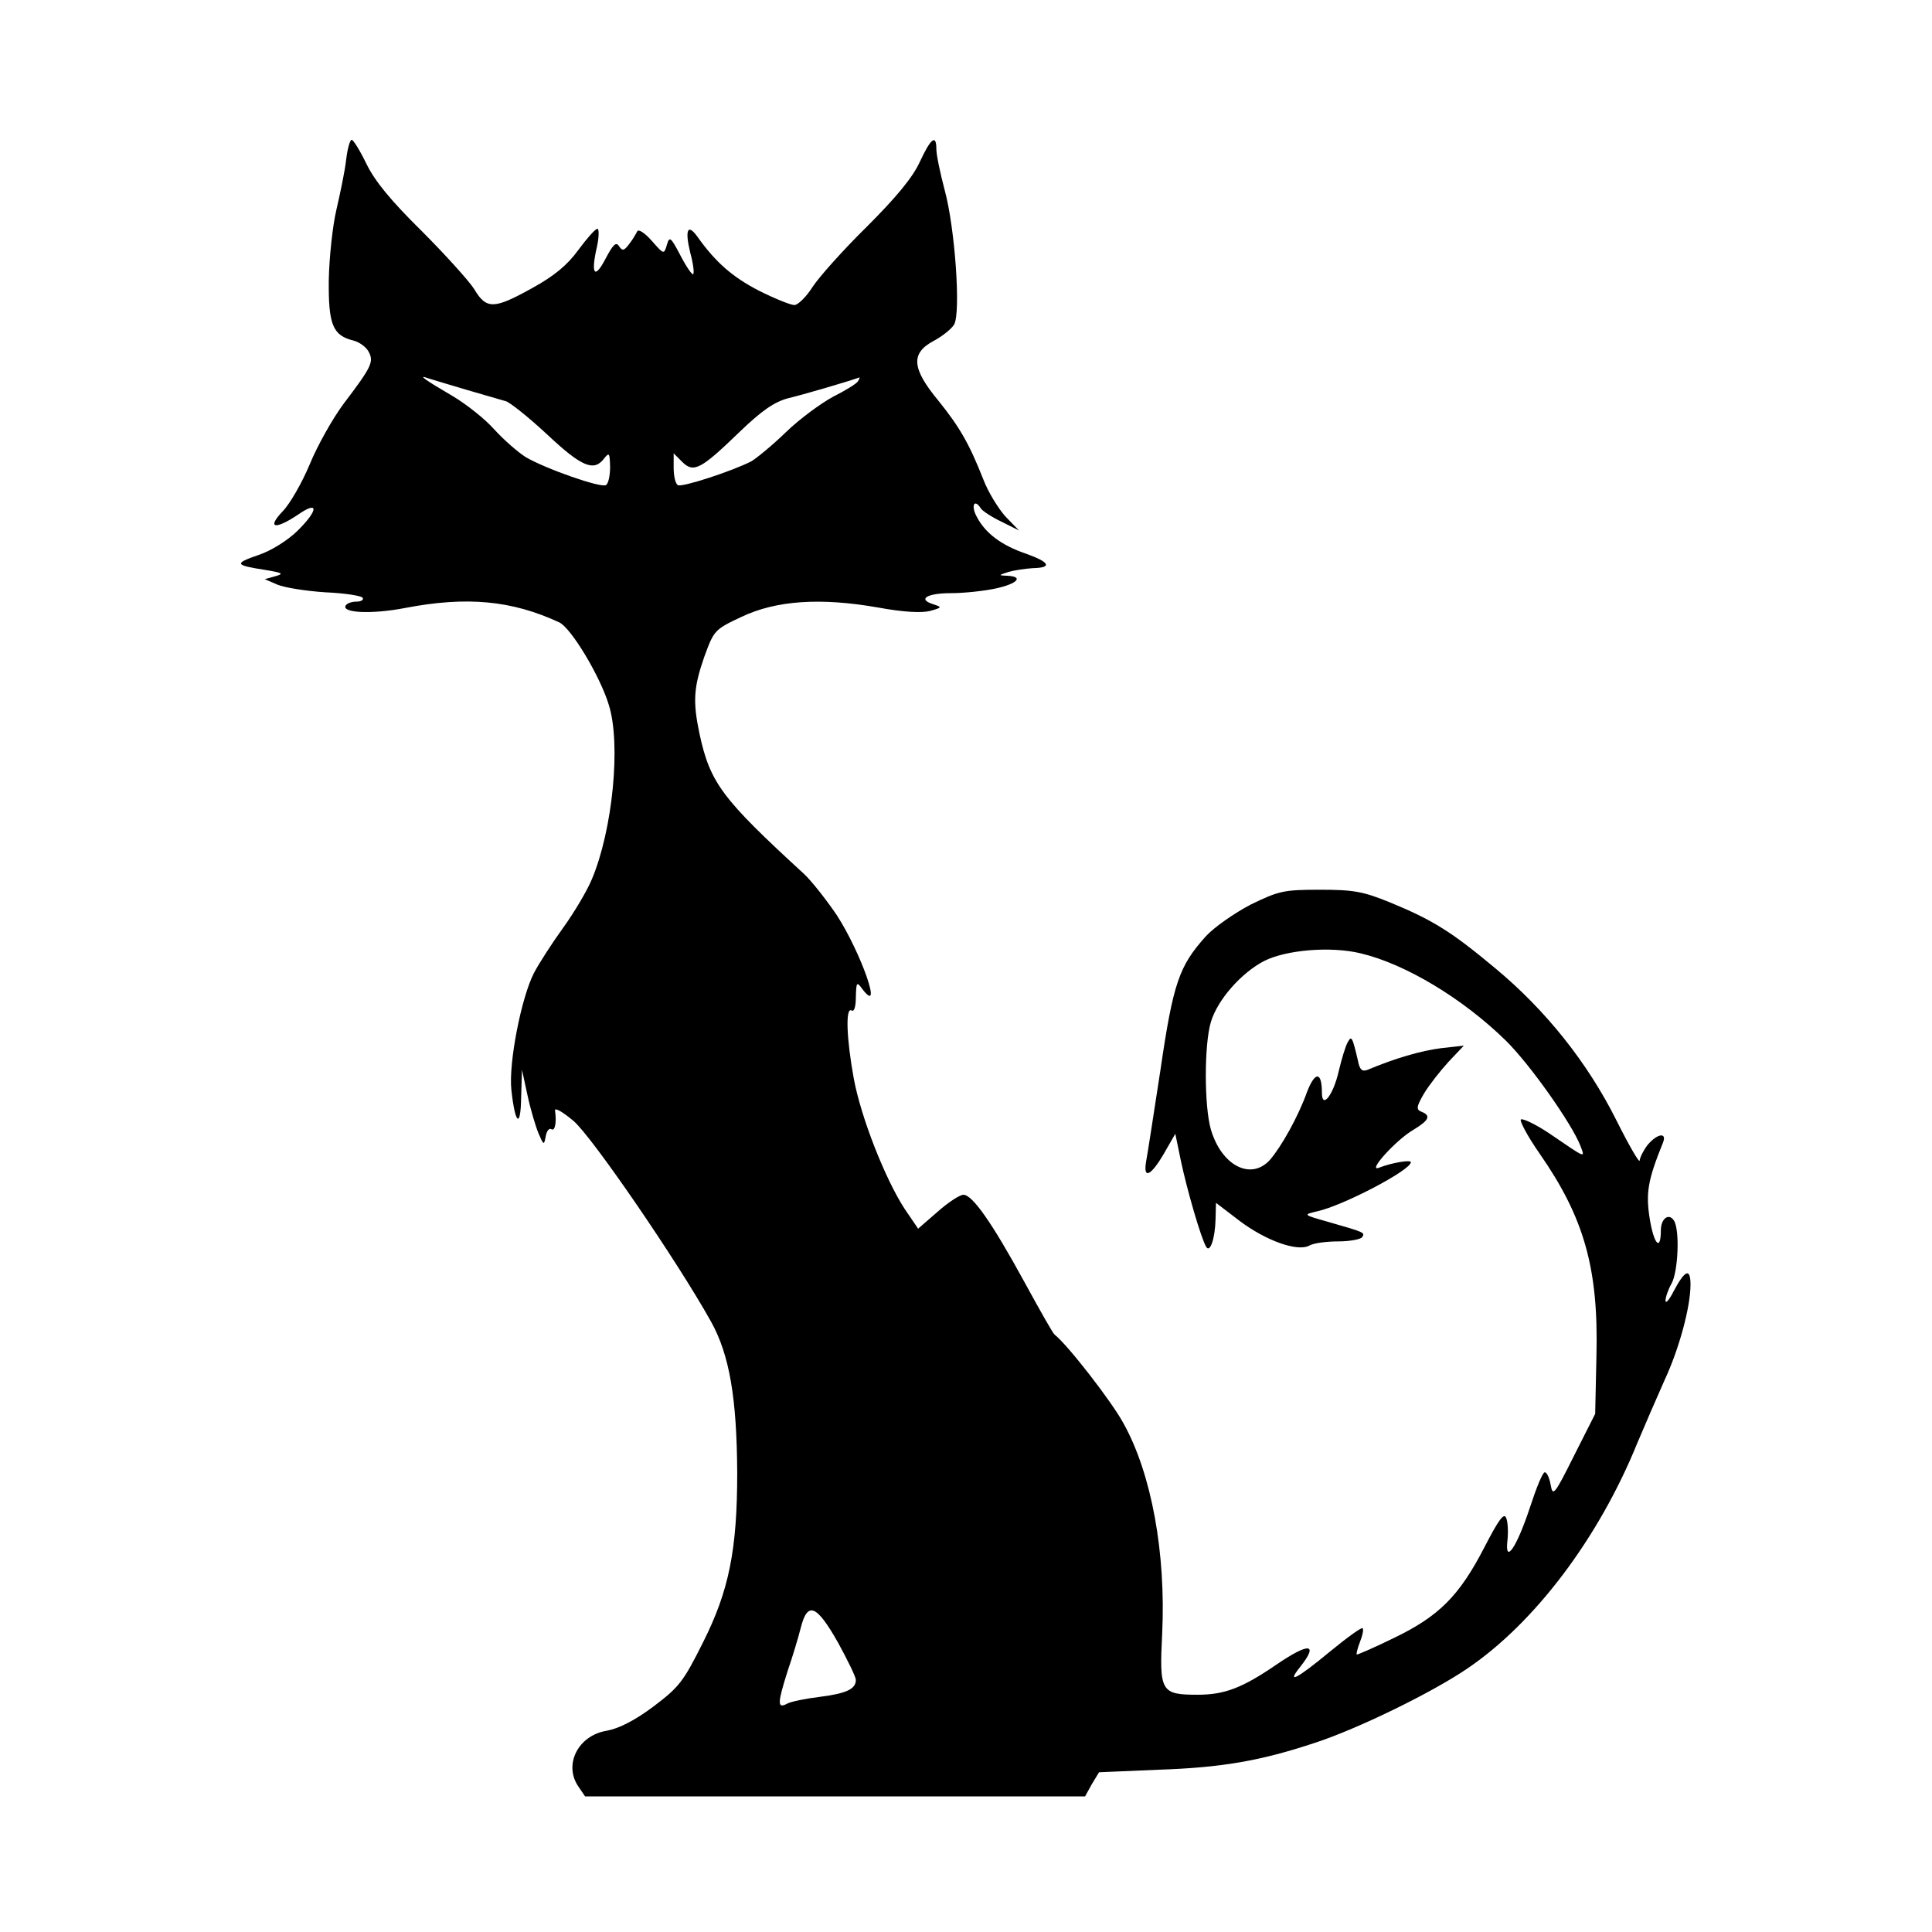 

<svg version="1.0" xmlns="http://www.w3.org/2000/svg"
 width="24" height="24" viewBox="0 0 456 456"
 preserveAspectRatio="xMidYMid meet">
<g transform="translate(0,456) scale(0.1,-0.1)"
fill="#896F9A" stroke="none">
<path d="M817 4183 c-3 -27 -14 -79 -23 -118 -9 -38 -17 -113 -18 -166 -1
-105 9 -131 59 -143 14 -4 29 -15 35 -26 13 -24 7 -36 -59 -123 -26 -35 -62
-99 -80 -143 -18 -43 -47 -94 -64 -111 -38 -40 -18 -44 36 -8 50 35 49 11 -2
-39 -23 -22 -61 -46 -91 -56 -58 -20 -56 -24 15 -35 42 -7 46 -9 25 -15 l-25
-7 30 -13 c17 -7 67 -15 113 -18 45 -2 85 -8 88 -13 3 -5 -4 -9 -15 -9 -11 0
-22 -4 -25 -9 -11 -18 63 -21 140 -6 146 28 252 18 364 -34 28 -13 97 -128
117 -195 29 -92 9 -295 -40 -411 -11 -27 -42 -79 -68 -115 -26 -36 -57 -84
-69 -107 -30 -59 -60 -213 -53 -276 9 -82 22 -91 23 -17 l2 65 13 -60 c7 -33
19 -73 26 -90 12 -28 13 -29 17 -7 2 12 8 20 13 17 9 -6 13 15 9 44 -1 8 19
-4 44 -25 44 -38 243 -328 324 -473 44 -79 61 -181 62 -357 0 -181 -19 -278
-81 -401 -46 -92 -56 -105 -117 -151 -44 -33 -82 -52 -110 -57 -68 -11 -103
-81 -66 -133 l15 -22 590 0 590 0 16 29 17 28 140 6 c150 5 242 21 371 64 98
32 273 117 357 174 159 107 311 308 402 532 19 45 48 112 65 150 34 73 61 172
61 225 0 40 -13 35 -40 -16 -10 -20 -19 -30 -19 -22 0 8 6 26 14 40 16 28 20
127 6 149 -12 19 -31 5 -31 -23 0 -50 -16 -34 -26 26 -10 62 -5 92 31 181 10
25 -13 22 -36 -5 -10 -13 -18 -29 -19 -37 0 -8 -25 35 -55 95 -68 136 -167
260 -285 358 -103 86 -147 114 -249 156 -64 26 -86 30 -166 30 -86 0 -97 -3
-163 -35 -38 -20 -86 -53 -106 -75 -63 -70 -77 -110 -107 -315 -16 -104 -31
-202 -34 -217 -7 -42 11 -34 42 19 l27 47 13 -63 c14 -67 48 -185 60 -204 9
-15 21 20 22 66 l1 38 55 -42 c62 -47 137 -74 165 -59 10 6 41 10 69 10 27 0
53 5 56 10 7 11 7 11 -80 36 -60 17 -60 17 -26 25 60 13 221 97 221 116 0 6
-44 -1 -75 -13 -30 -12 40 66 82 90 36 22 41 33 18 42 -13 5 -12 12 6 43 12
20 38 53 58 75 l36 38 -54 -6 c-47 -6 -109 -24 -173 -51 -13 -5 -19 0 -23 22
-13 55 -15 60 -24 43 -5 -8 -14 -38 -21 -67 -13 -58 -40 -92 -40 -52 0 50 -16
51 -35 2 -21 -59 -61 -130 -88 -161 -45 -49 -114 -13 -139 72 -16 55 -16 201
0 254 16 53 72 116 126 144 52 26 156 35 227 18 106 -25 242 -107 343 -206 57
-56 155 -195 176 -248 11 -30 16 -32 -72 28 -31 21 -62 36 -68 34 -5 -1 14
-38 44 -81 105 -151 139 -271 134 -476 l-3 -138 -50 -99 c-46 -92 -50 -97 -55
-69 -3 17 -9 30 -14 30 -5 0 -20 -37 -35 -83 -31 -94 -60 -137 -53 -77 2 19 1
43 -3 52 -5 14 -18 -4 -52 -70 -59 -114 -107 -162 -213 -213 -47 -23 -86 -40
-88 -39 -1 1 2 15 8 30 6 15 9 30 6 32 -2 3 -38 -23 -78 -56 -80 -66 -102 -76
-69 -35 44 56 21 58 -58 4 -79 -54 -121 -70 -184 -70 -87 0 -91 7 -84 144 9
190 -25 377 -91 496 -28 52 -133 187 -163 210 -4 3 -35 58 -70 122 -78 143
-124 208 -145 208 -9 0 -36 -18 -61 -40 l-46 -40 -32 47 c-45 69 -103 215
-120 308 -17 93 -20 169 -5 160 6 -4 10 9 10 32 1 35 2 37 15 19 51 -67 -3 86
-60 174 -25 37 -60 81 -77 97 -194 178 -222 215 -247 331 -16 76 -14 109 11
181 23 63 24 65 88 95 82 39 187 46 323 22 60 -11 102 -13 122 -8 29 8 29 9 7
16 -37 12 -14 26 43 26 30 0 77 5 105 11 51 11 67 28 28 30 -22 1 -22 1 2 9
14 4 40 8 58 9 46 1 40 14 -16 34 -59 20 -97 49 -117 88 -14 26 -5 43 10 19 4
-6 25 -20 48 -31 l42 -21 -32 33 c-17 19 -41 58 -52 87 -33 84 -56 124 -106
186 -63 76 -66 112 -12 141 21 11 43 29 49 39 16 29 2 227 -22 316 -11 41 -20
85 -20 98 0 36 -13 26 -39 -30 -17 -37 -55 -83 -125 -153 -56 -55 -113 -119
-128 -142 -15 -24 -35 -43 -43 -43 -9 0 -46 15 -84 34 -62 32 -102 67 -144
126 -24 34 -31 18 -18 -36 7 -25 10 -49 7 -51 -2 -3 -16 17 -30 44 -23 44 -26
46 -32 25 -7 -23 -7 -23 -36 10 -16 18 -31 28 -34 22 -3 -6 -11 -20 -19 -30
-12 -16 -16 -17 -24 -5 -7 11 -14 4 -32 -30 -26 -50 -35 -36 -20 29 5 23 5 42
1 42 -5 0 -25 -23 -45 -50 -26 -36 -58 -62 -109 -90 -90 -50 -108 -51 -137 -2
-13 20 -69 82 -124 137 -72 71 -110 117 -130 158 -15 31 -31 57 -35 57 -4 0
-10 -21 -13 -47z m284 -543 c41 -12 83 -24 93 -27 10 -3 54 -38 98 -79 81 -76
110 -88 134 -56 12 15 13 13 14 -20 0 -20 -4 -40 -10 -43 -12 -7 -141 38 -189
66 -19 12 -52 41 -74 65 -21 24 -66 60 -100 80 -65 38 -83 51 -56 41 9 -3 50
-15 90 -27z m924 20 c-4 -6 -30 -22 -58 -36 -28 -15 -79 -52 -112 -84 -33 -32
-70 -62 -82 -69 -45 -23 -164 -62 -173 -56 -6 3 -10 22 -10 41 l0 34 20 -20
c27 -27 44 -18 135 70 53 51 82 71 115 80 34 8 140 39 168 49 2 1 0 -4 -3 -9z
m-47 -2977 c23 -42 42 -81 42 -88 0 -22 -23 -32 -85 -40 -33 -4 -68 -11 -77
-16 -24 -13 -23 1 1 77 11 32 25 78 31 102 16 63 37 55 88 -35z"/>
</g>

    <style>
        path { fill: #000; }
        @media (prefers-color-scheme: dark) {
            path { fill: #FFF; }
        }
    </style>
</svg>
